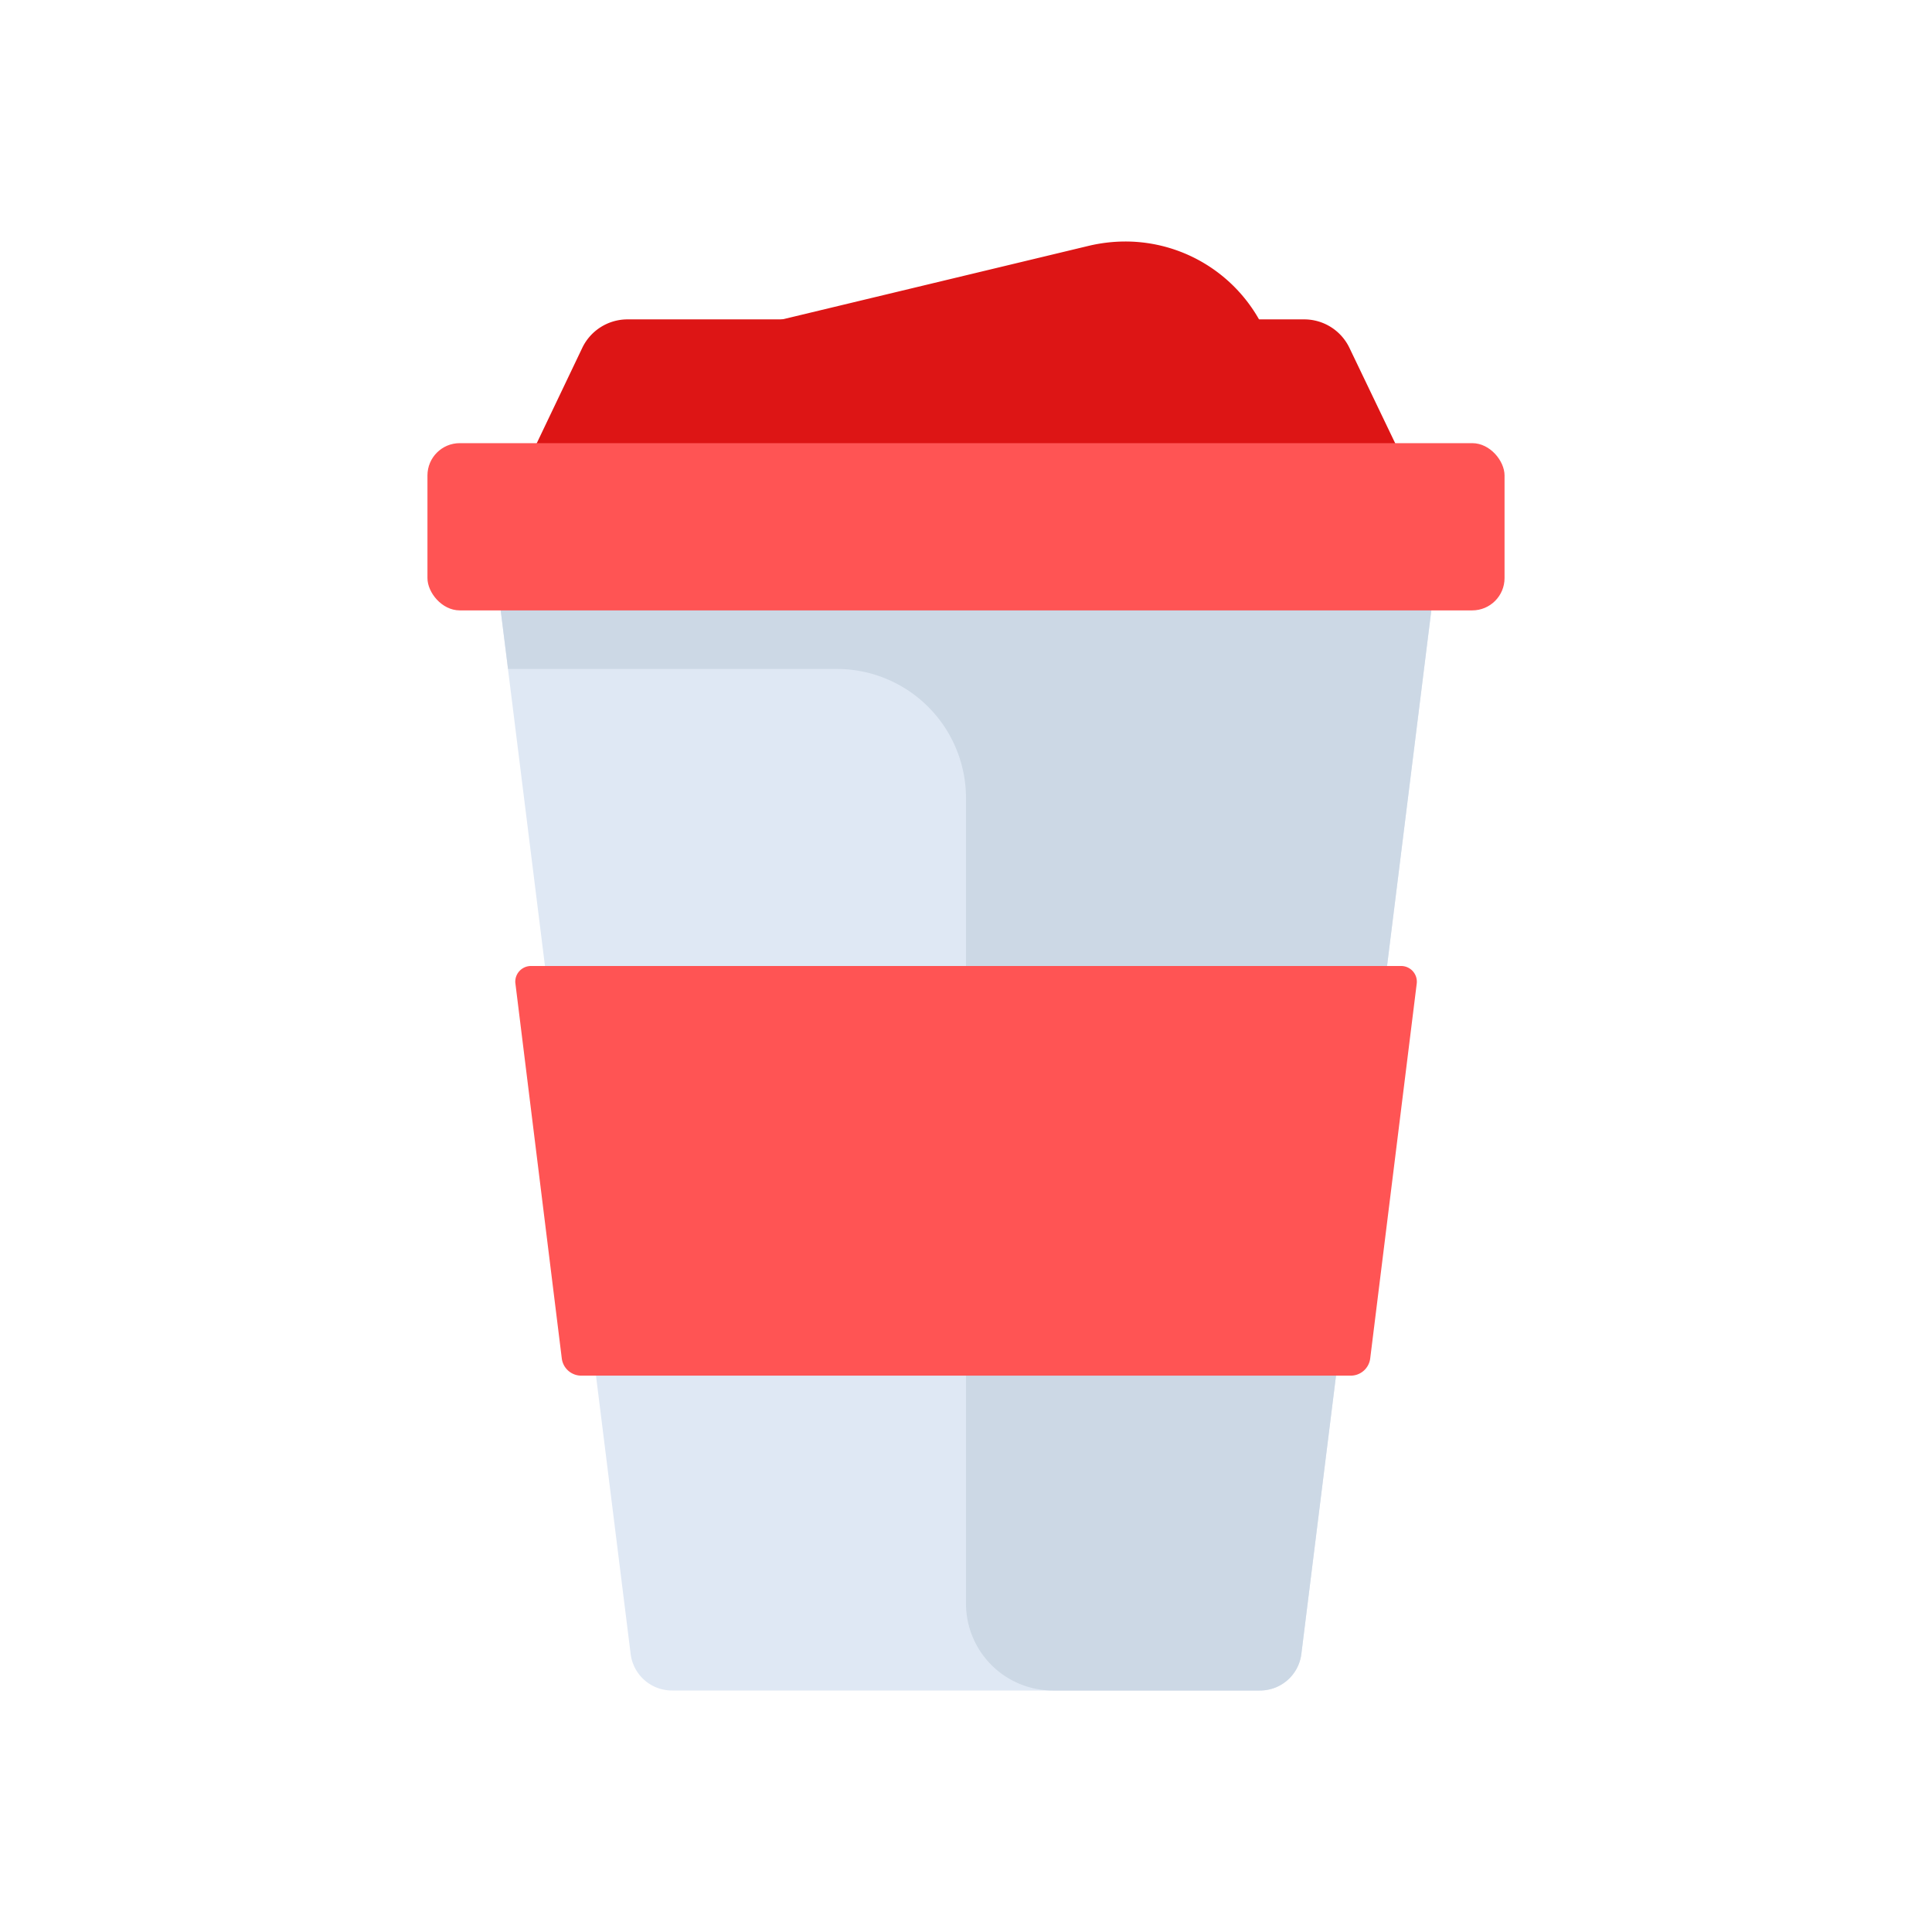 <svg id="Layer_1" data-name="Layer 1" xmlns="http://www.w3.org/2000/svg" viewBox="0 0 64 64"><defs><style>.cls-1{fill:#dd1515;}.cls-2{fill:#dfe8f4;}.cls-3{fill:#ccd8e5;}.cls-4{fill:#ff5454;}</style></defs><title>user, interface, agent, usability, coffee, break, drink, beverage</title><path class="cls-1" d="M37.27,8h0a5.3,5.3,0,0,0-1.19.14L25.21,10.75l10.21,1.58H42.5L41.92,11A5.09,5.09,0,0,0,37.27,8Z"/><path class="cls-1" d="M46.71,15.71H17.29l2-4.19a1.66,1.66,0,0,1,1.49-.94H43.21a1.66,1.66,0,0,1,1.49.94Z"/><path class="cls-2" d="M41.73,56H22.27a1.38,1.38,0,0,1-1.38-1.22L16.42,18.89H47.58L43.11,54.78A1.38,1.38,0,0,1,41.73,56Z"/><path class="cls-3" d="M32,18.89H16.42l.41,3.27H27.72A4.28,4.28,0,0,1,32,26.44V53.13A2.88,2.88,0,0,0,34.87,56h6.86a1.38,1.38,0,0,0,1.38-1.22l4.47-35.89Z"/><rect class="cls-4" x="14.16" y="14.68" width="35.68" height="5.54" rx="1.07"/><path class="cls-4" d="M17.07,32.55,18.61,45a.65.65,0,0,0,.65.57H44.74a.65.65,0,0,0,.65-.57l1.54-12.41a.52.52,0,0,0-.51-.59H17.58A.52.52,0,0,0,17.07,32.55Z"/></svg>